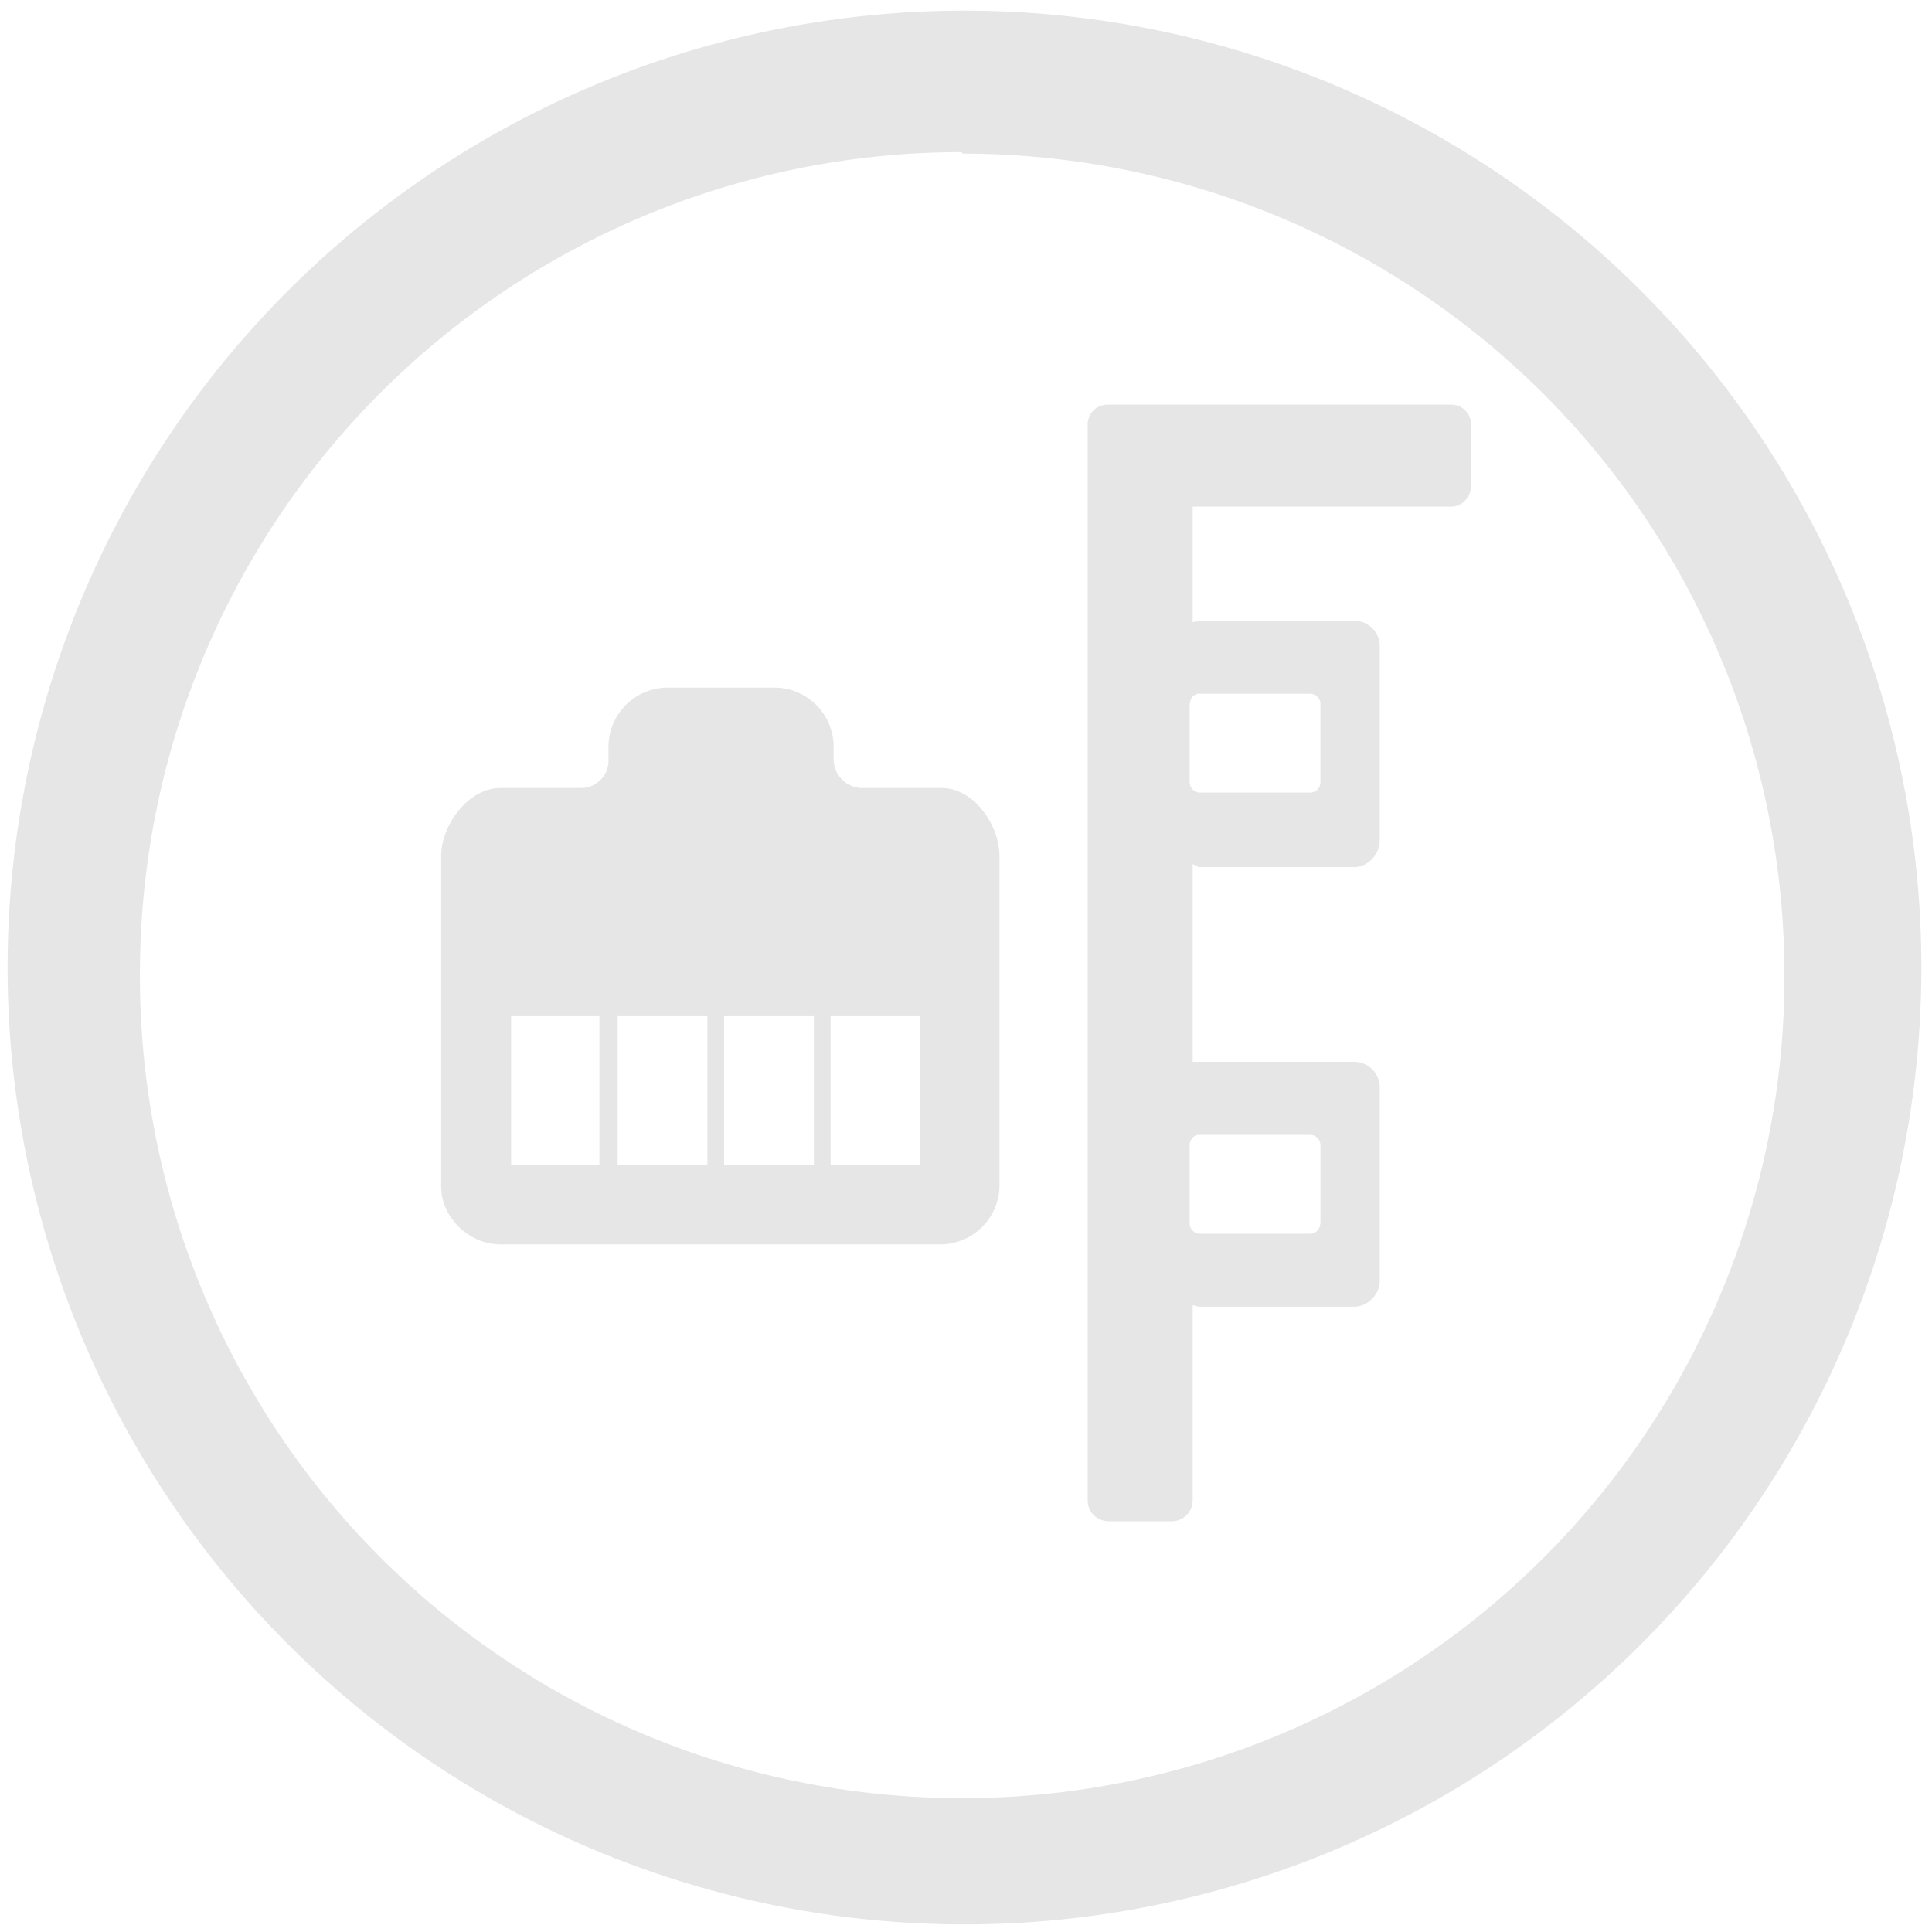 <svg xmlns="http://www.w3.org/2000/svg" width="48" height="48" viewBox="0 0 12.7 12.7"><path d="M6.34.07a6.29 6.29 0 0 0-6.29 6.3 6.29 6.29 0 0 0 6.3 6.28 6.29 6.29 0 0 0 6.28-6.29A6.29 6.29 0 0 0 6.34.07zm-.01.94a5.4 5.4 0 0 1 5.4 5.4 5.4 5.4 0 0 1-5.4 5.41 5.4 5.4 0 0 1-5.41-5.4A5.4 5.4 0 0 1 6.32 1zm.95 1.65a.13.13 0 0 0-.13.13v7.07c0 .08.06.14.14.14h.41c.08 0 .14-.06.14-.14V8.58l.04.01H8.9c.09 0 .17-.08.17-.17V7.15c0-.1-.08-.17-.17-.17H7.84v-1.3l.04.02H8.9c.09 0 .17-.08.17-.18V4.25c0-.1-.08-.17-.17-.17H7.88l-.04.01v-.76h1.7c.07 0 .13-.06.13-.14v-.4a.13.13 0 0 0-.13-.13H7.29zm-2.9 1.86A.39.39 0 0 0 4 4.9V5a.18.18 0 0 1-.18.18h-.53c-.21 0-.39.24-.39.45V7.8c0 .2.18.38.39.38h2.9a.39.39 0 0 0 .38-.38V5.63c0-.21-.17-.45-.38-.45h-.53A.19.19 0 0 1 5.48 5V4.9a.39.39 0 0 0-.4-.38h-.7zm3.5.04h.73c.04 0 .07.03.07.07v.51c0 .04-.03.07-.07.07h-.73a.07.07 0 0 1-.06-.07v-.5c0-.05.03-.08.06-.08zM3.36 6.68h.58v.98h-.58v-.98zm.7 0h.59v.98h-.59v-.98zm.7 0h.59v.98h-.59v-.98zm.7 0h.59v.98h-.59v-.98zm2.42.78h.73c.04 0 .07.03.07.07v.5c0 .05-.03.08-.07.08h-.73a.07.07 0 0 1-.06-.07v-.51c0-.04.03-.07.06-.07z" fill="#e6e6e6"/></svg>